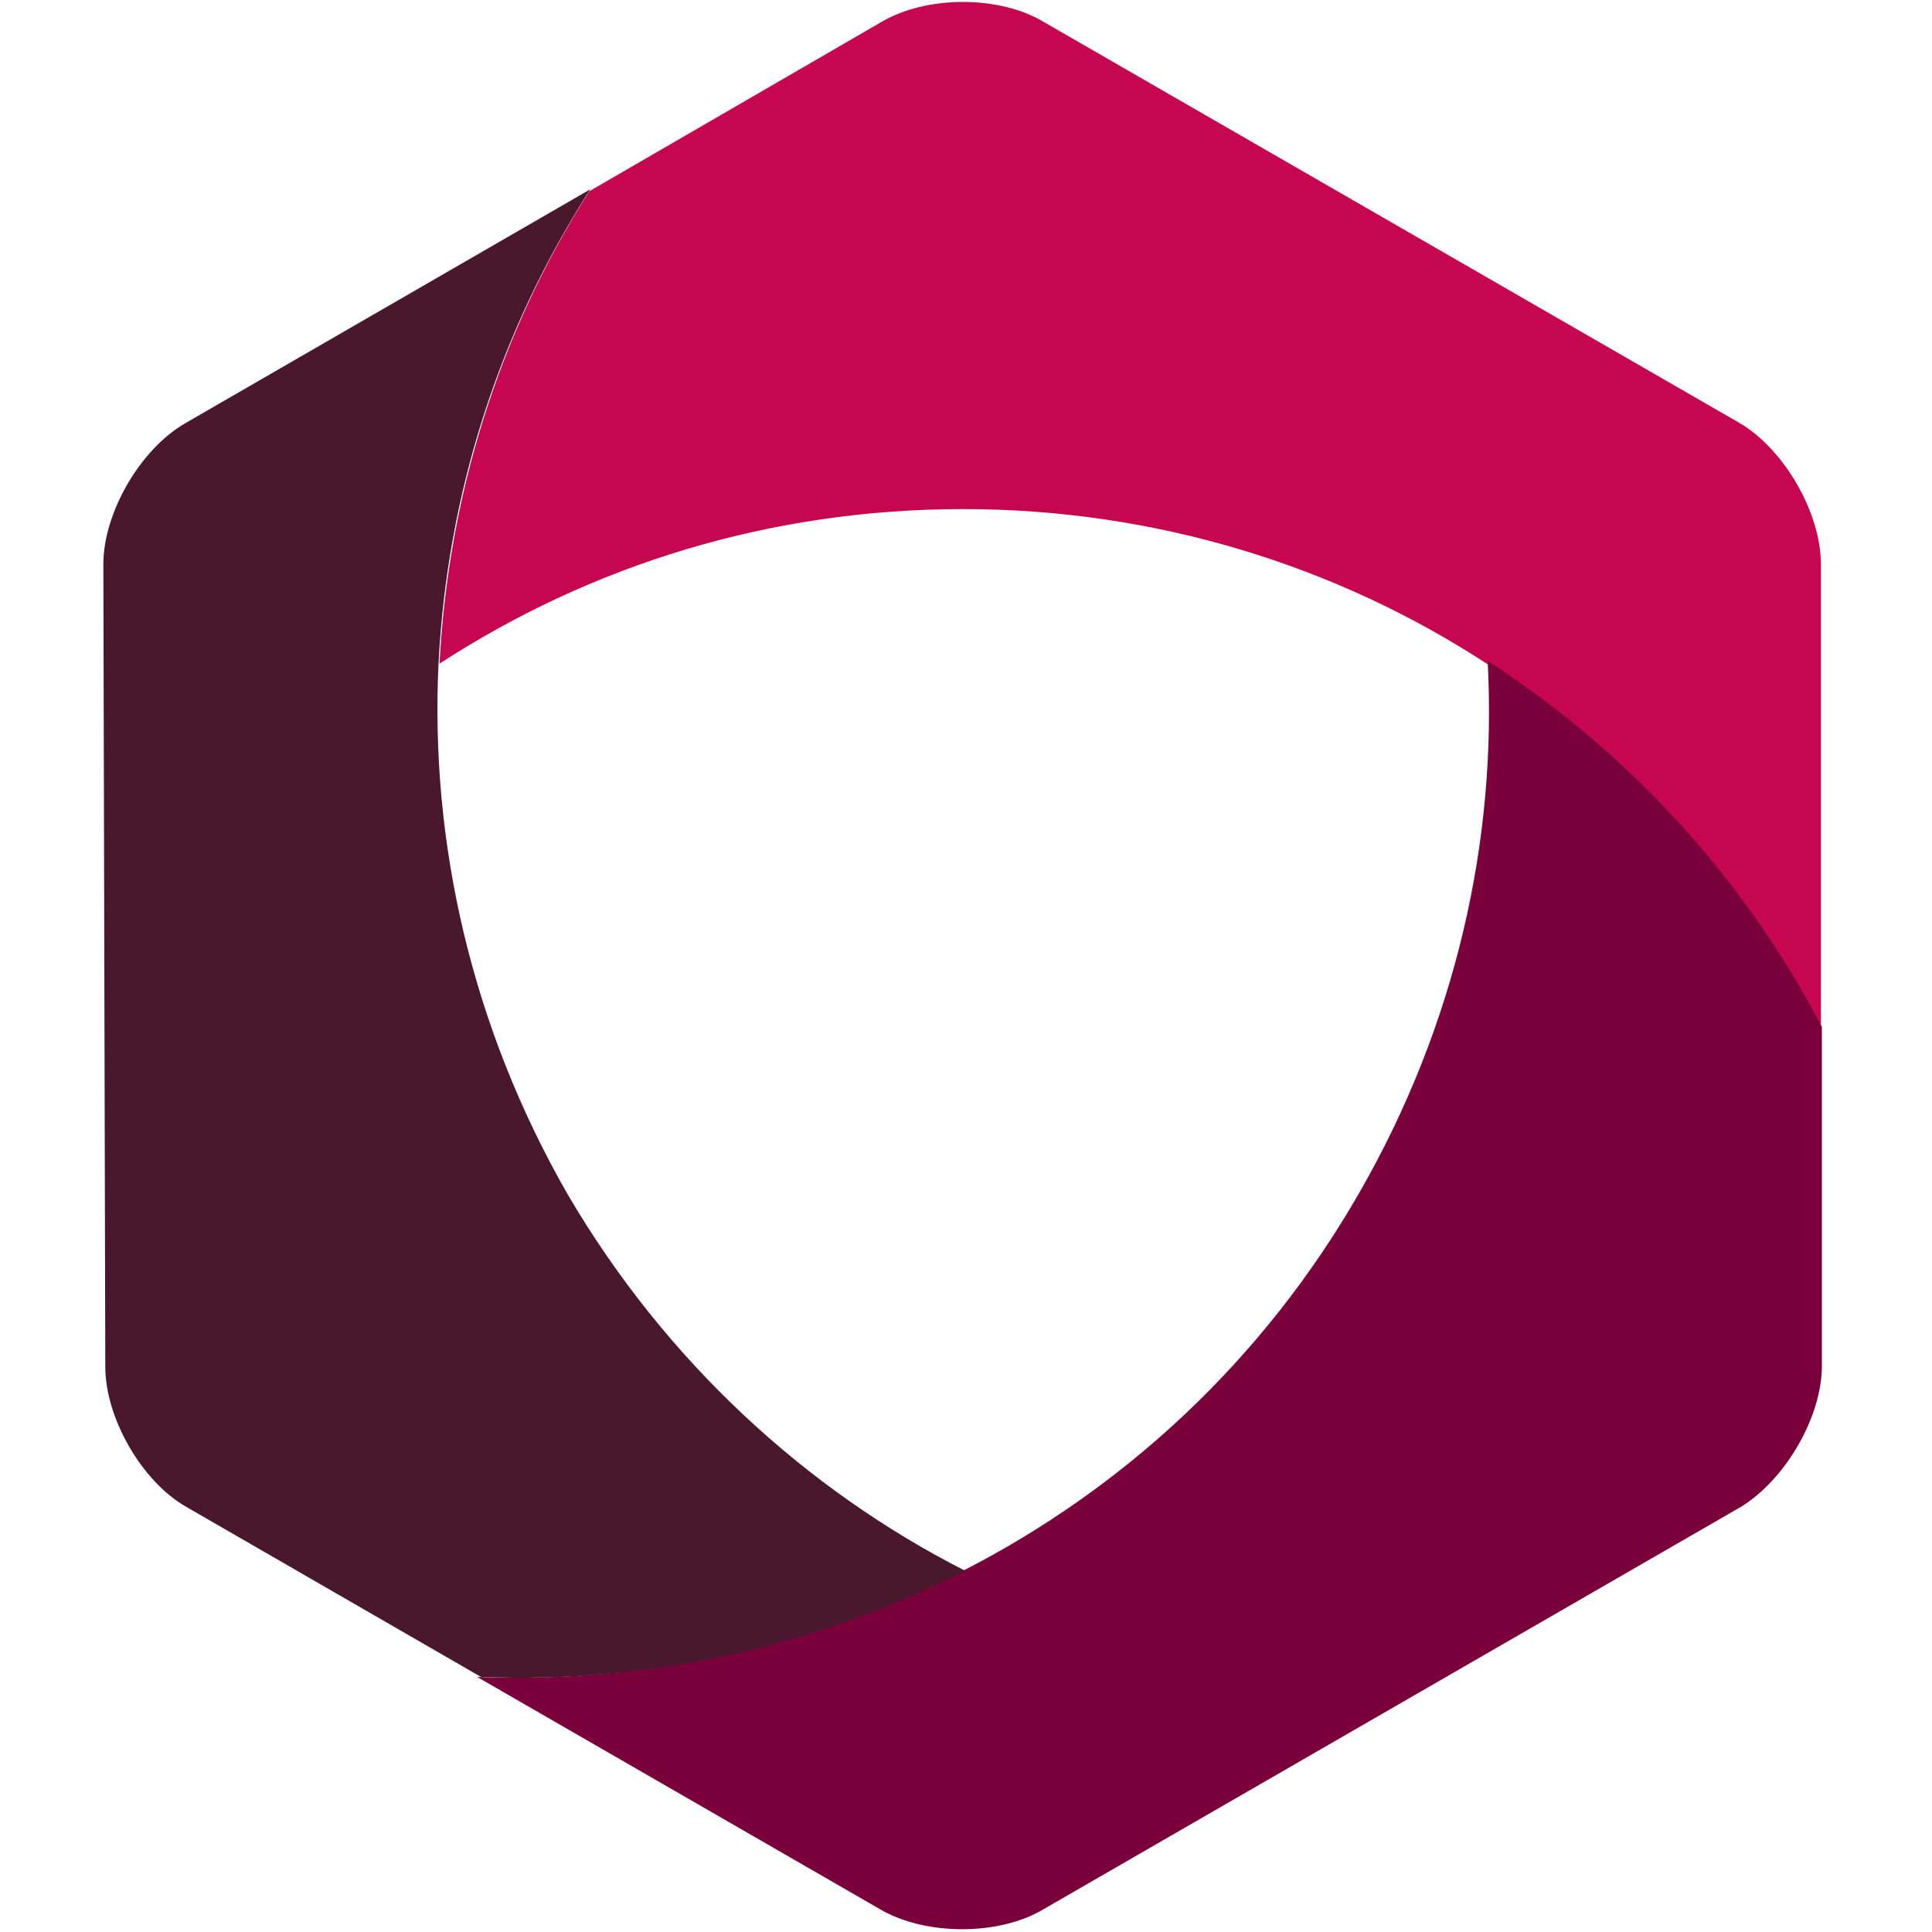 <?xml version="1.0" encoding="utf-8"?>
<!-- Generator: Adobe Illustrator 19.0.0, SVG Export Plug-In . SVG Version: 6.00 Build 0)  -->
<svg version="1.1" id="Layer_1" xmlns="http://www.w3.org/2000/svg" xmlns:xlink="http://www.w3.org/1999/xlink" x="0px" y="0px"
	 viewBox="0 0 200 200" enable-background="new 0 0 200 200" xml:space="preserve">
<g>
	<path id="XMLID_3_" fill="#C60651" d="M180.1,43.8L108.1,2.3c-4.6-2.8-12.2-2.8-16.9,0L61,19.8c-9.3,14.6-14.6,31.5-15.5,48.9
		c15.7-10.2,34.2-16,54.2-16s38.7,5.9,54.2,16c14.6,9.5,26.5,22.5,34.6,38V58.4C188.5,53.1,184.7,46.5,180.1,43.8z"/>
	<path id="XMLID_2_" fill="#7A003C" d="M108.1,197.6l72.1-41.6c4.6-2.8,8.4-9.3,8.4-14.6v-35.1c-8.1-15.5-20-28.4-34.6-37.9
		c1,18.6-3.3,37.7-13.3,55.1c-10,17.4-24.4,30.6-41,39.1c-15.5,7.9-32.9,11.7-50.3,11l41.8,24.1C95.9,200.4,103.5,200.4,108.1,197.6
		z"/>
	<path id="XMLID_1_" fill="#49182D" d="M10.7,58.4l0.2,83.1c0,5.3,3.8,11.9,8.4,14.5l30.5,17.6c17.4,0.7,34.6-3.1,50.1-11
		c-16.5-8.4-31-21.7-41.1-38.9c-10-17.4-14.3-36.5-13.4-55.1c0.9-17.4,6.2-34.2,15.7-49L19.2,43.8C14.5,46.5,10.7,53.1,10.7,58.4z"
		/>
</g>
<g id="XMLID_4_">
</g>
<g id="XMLID_5_">
</g>
<g id="XMLID_6_">
</g>
<g id="XMLID_7_">
</g>
<g id="XMLID_8_">
</g>
<g id="XMLID_9_">
</g>
<g id="XMLID_10_">
</g>
<g id="XMLID_11_">
</g>
<g id="XMLID_12_">
</g>
<g id="XMLID_13_">
</g>
<g id="XMLID_14_">
</g>
<g id="XMLID_15_">
</g>
<g id="XMLID_16_">
</g>
<g id="XMLID_17_">
</g>
<g id="XMLID_18_">
</g>
</svg>
